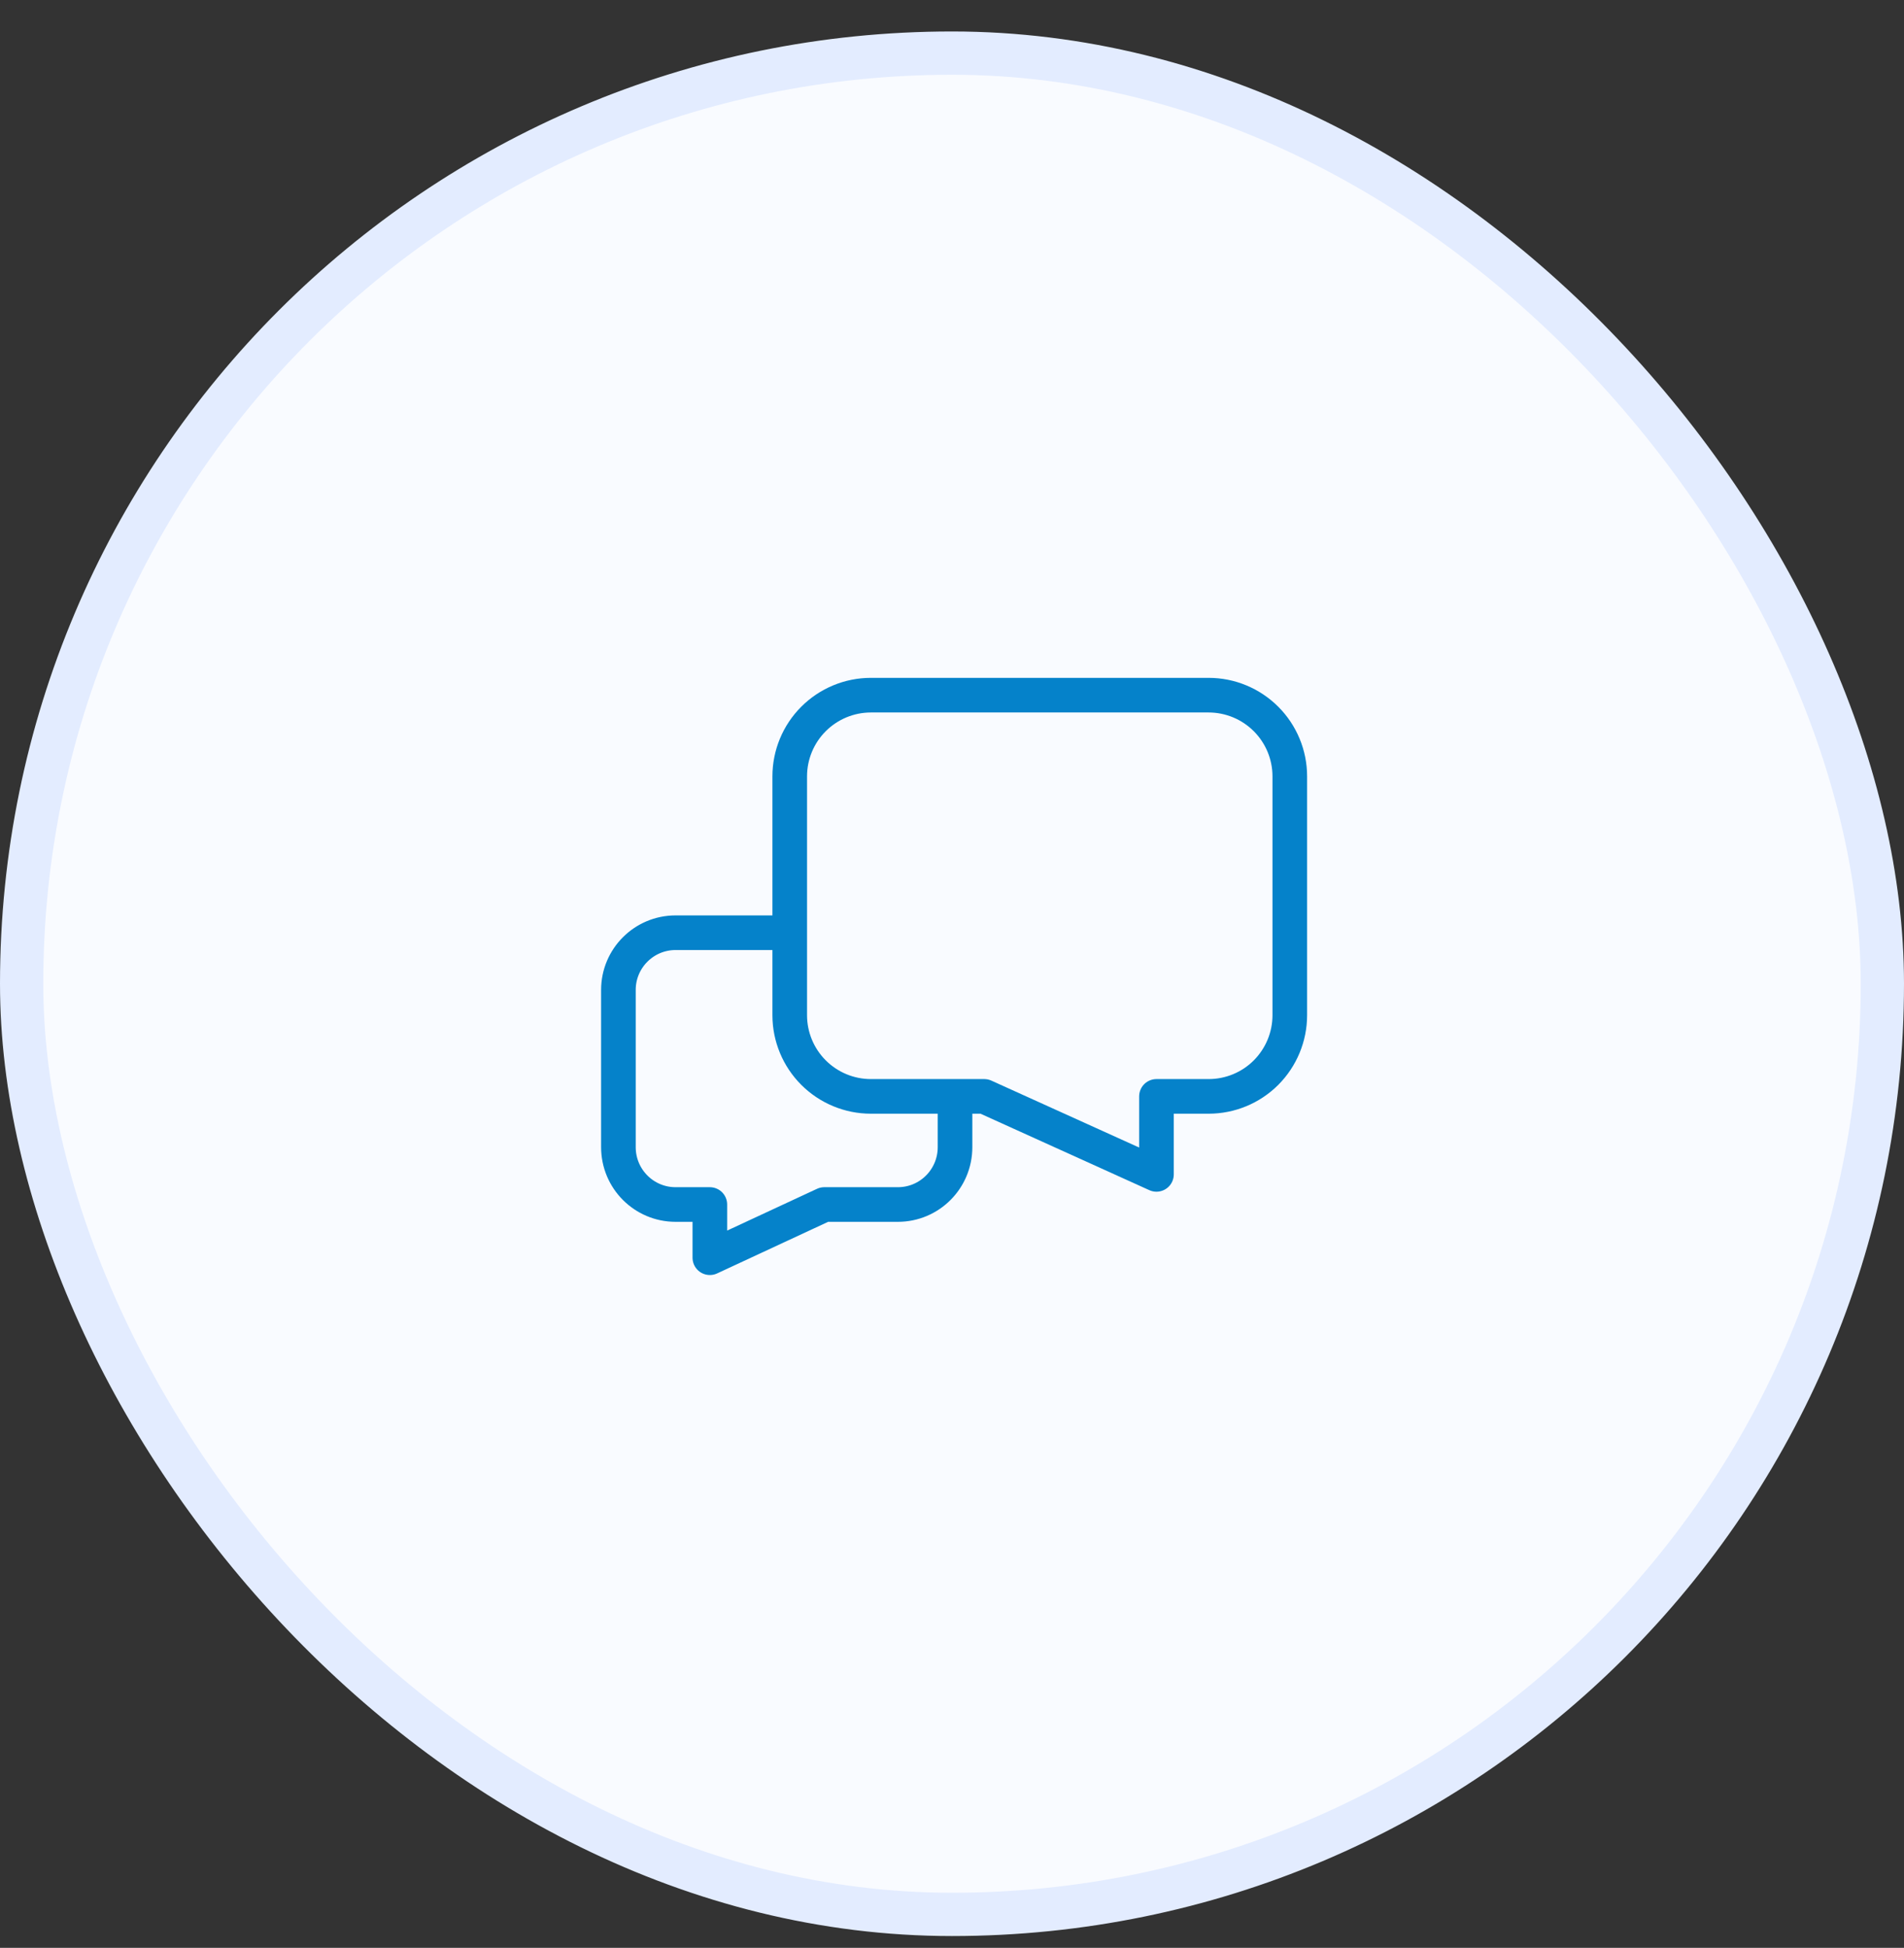 <svg width="44" height="45" viewBox="0 0 44 45" fill="none" xmlns="http://www.w3.org/2000/svg">
<rect x="0" y="0" width="44" height="45" fill="#333333" stroke="none"/>
<rect x="0.5" y="1.227" width="43" height="43" rx="21.5" fill="#F9FBFF"/>
<rect x="0.5" y="1.227" width="43" height="43" rx="21.5" stroke="#E3ECFF"/>
<path d="M27.931 16.06H20.125C19.628 16.06 19.151 16.258 18.799 16.61C18.448 16.961 18.25 17.438 18.25 17.935V23.454C18.25 23.951 18.448 24.428 18.799 24.779C19.151 25.131 19.628 25.329 20.125 25.329H22.745L26.725 27.131V25.329H27.931C28.428 25.329 28.905 25.132 29.257 24.78C29.608 24.428 29.806 23.951 29.806 23.454V17.935C29.806 17.438 29.608 16.961 29.257 16.61C28.905 16.258 28.428 16.06 27.931 16.06Z" stroke="#0582CA" stroke-width="0.8" stroke-linecap="round" stroke-linejoin="round"/>
<path d="M22.07 25.713V26.502C22.07 27.235 21.479 27.827 20.749 27.827H19.049L16.404 29.056V27.827H15.612C14.883 27.827 14.291 27.235 14.291 26.502V22.869C14.291 22.14 14.883 21.548 15.612 21.548H18.078" stroke="#0582CA" stroke-width="0.8" stroke-linecap="round" stroke-linejoin="round"/>
</svg>
